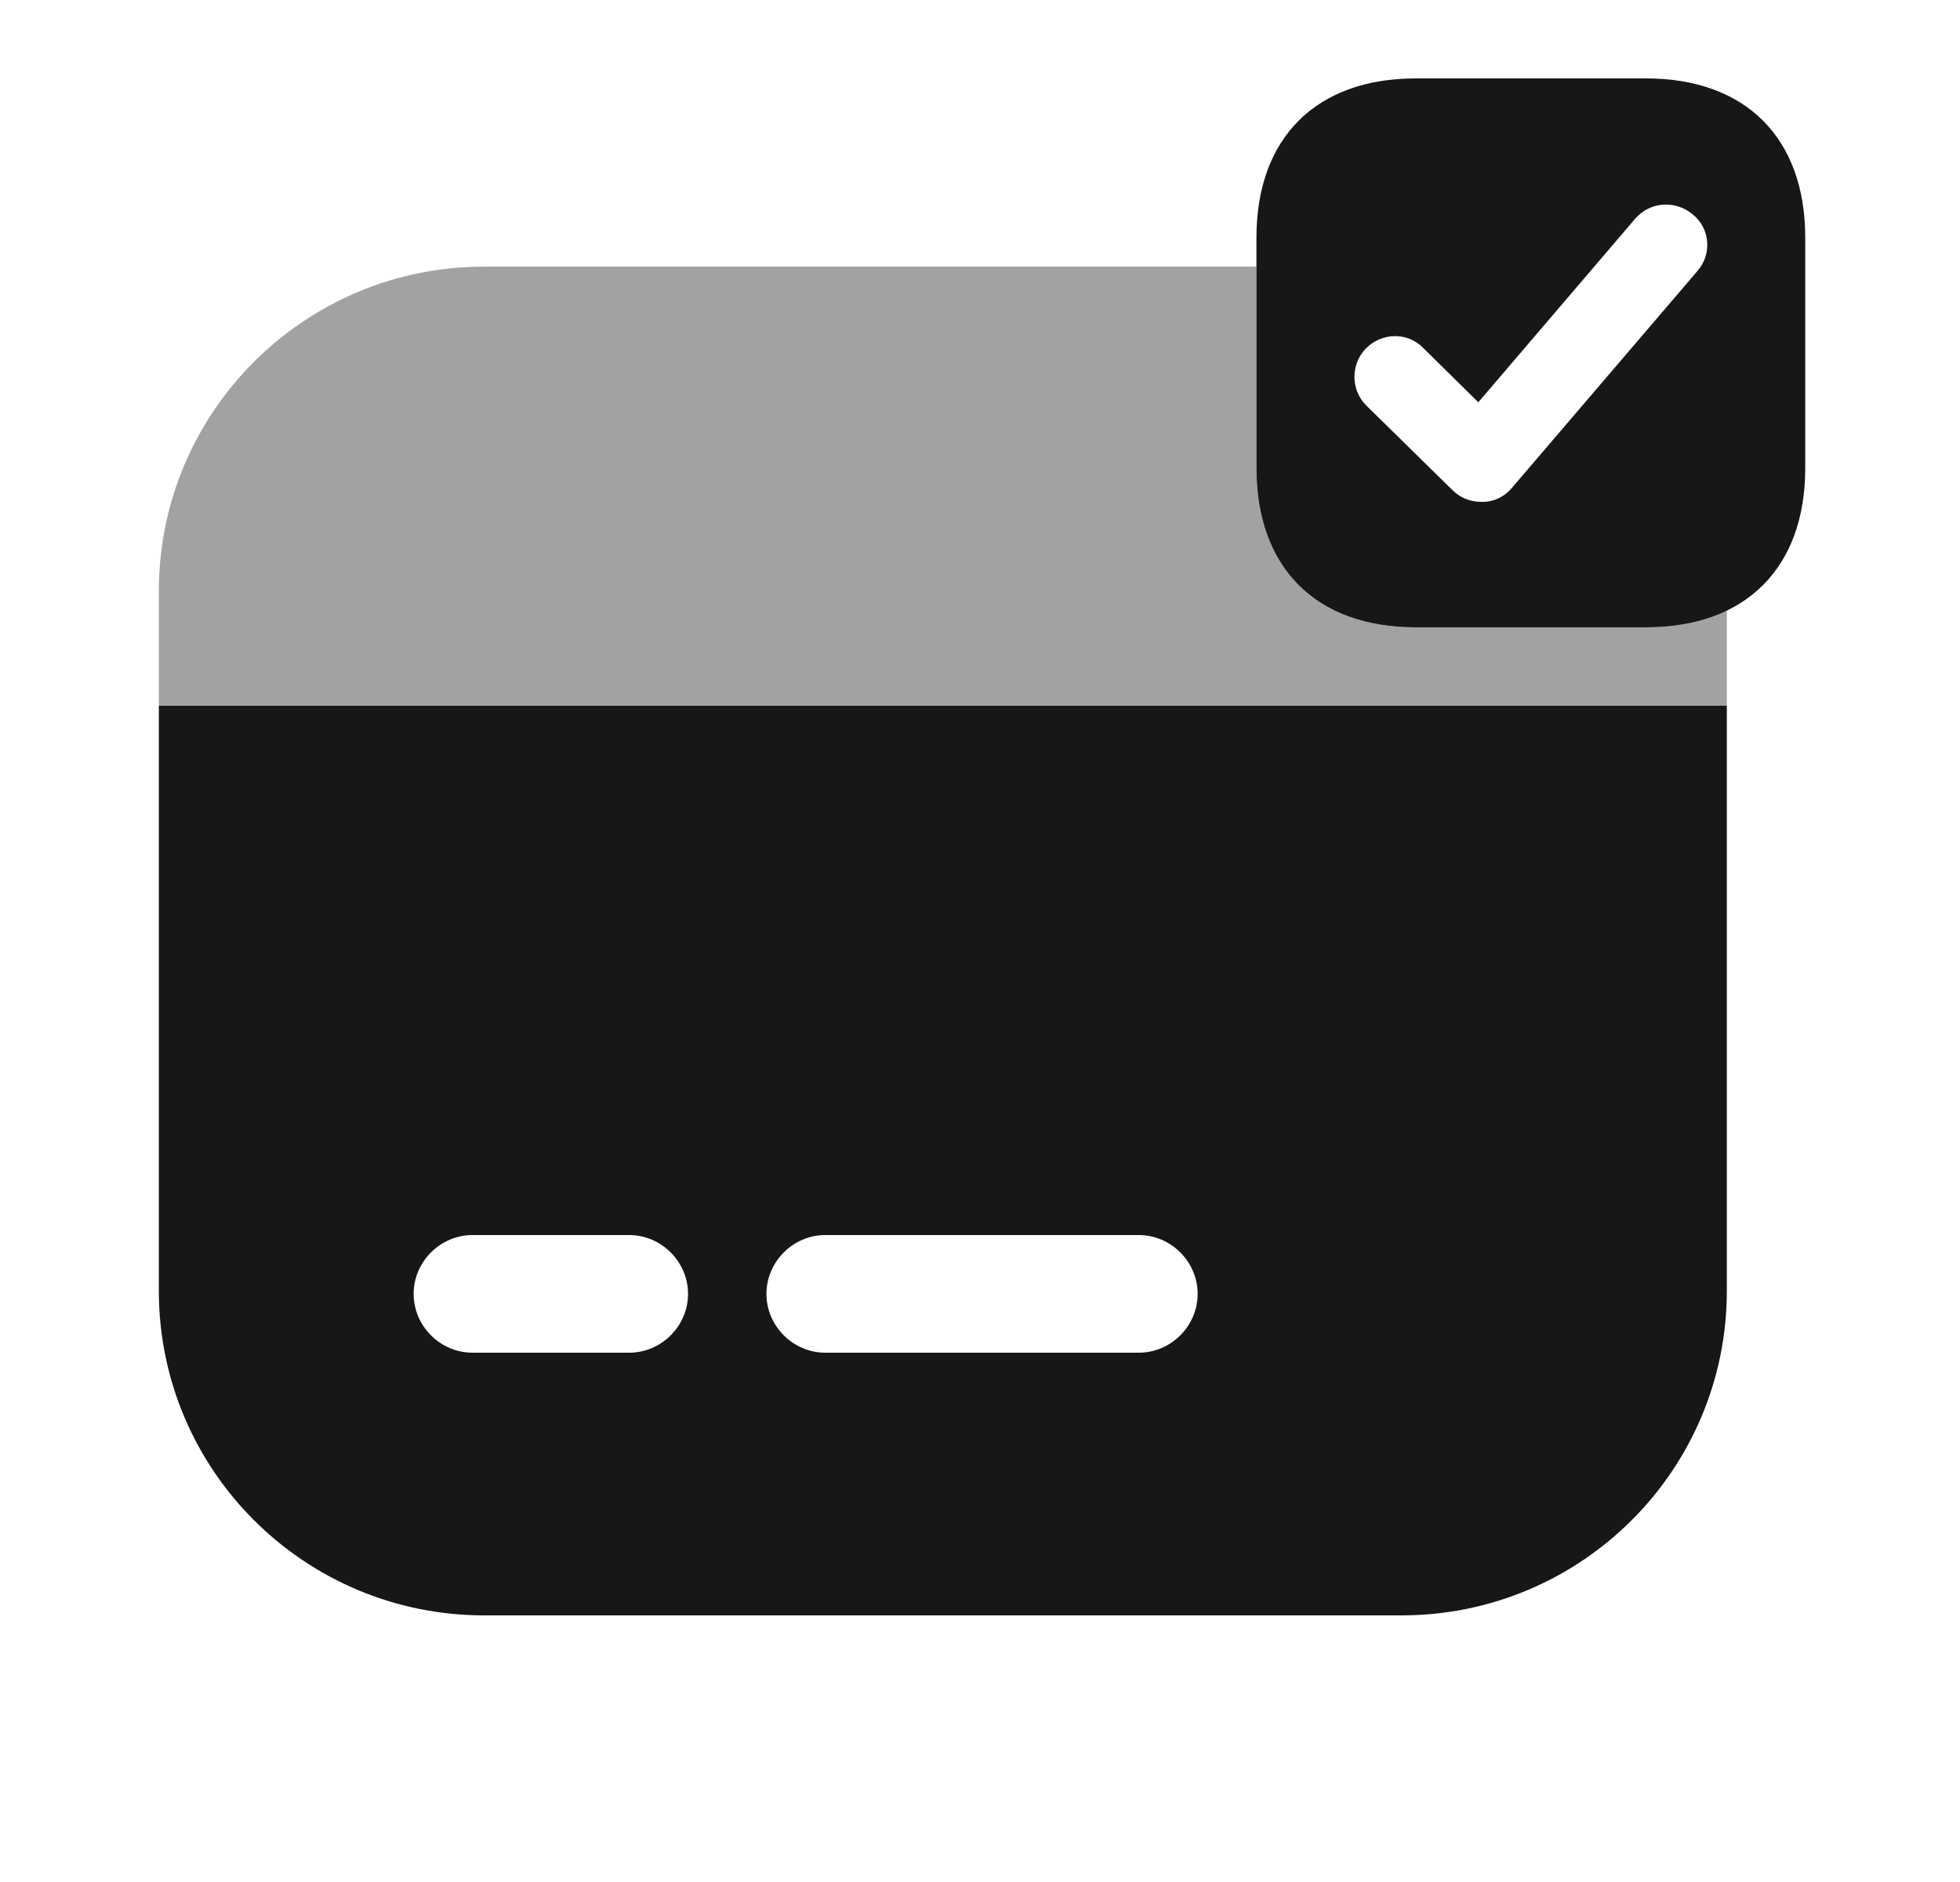 <svg width="25" height="24" viewBox="0 0 25 24" fill="none" xmlns="http://www.w3.org/2000/svg">
<path opacity="0.4" d="M22.026 7.77V9H2.026V7.54C2.026 5.25 3.886 3.4 6.176 3.4H16.026V5.97C16.026 7.24 16.786 8 18.056 8H20.996C21.396 8 21.736 7.93 22.026 7.77Z" fill="#171717"/>
<path d="M2.026 9V16.46C2.026 18.75 3.886 20.6 6.176 20.6H17.876C20.166 20.6 22.026 18.75 22.026 16.46V9H2.026ZM8.026 17.25H6.026C5.616 17.25 5.276 16.91 5.276 16.5C5.276 16.09 5.616 15.75 6.026 15.75H8.026C8.436 15.75 8.776 16.09 8.776 16.5C8.776 16.91 8.436 17.25 8.026 17.25ZM14.526 17.25H10.526C10.116 17.25 9.776 16.91 9.776 16.5C9.776 16.09 10.116 15.75 10.526 15.75H14.526C14.936 15.75 15.276 16.09 15.276 16.5C15.276 16.91 14.936 17.25 14.526 17.25Z" fill="#171717"/>
<path d="M20.996 1H18.056C16.786 1 16.026 1.76 16.026 3.03V5.97C16.026 7.24 16.786 8 18.056 8H20.996C22.266 8 23.026 7.24 23.026 5.97V3.03C23.026 1.76 22.266 1 20.996 1ZM21.656 3.45L19.286 6.22C19.196 6.33 19.056 6.4 18.916 6.4C18.906 6.4 18.906 6.4 18.896 6.4C18.756 6.4 18.626 6.35 18.526 6.25L17.426 5.17C17.226 4.97 17.226 4.64 17.426 4.44C17.626 4.24 17.956 4.23 18.156 4.44L18.856 5.13L20.856 2.79C21.046 2.57 21.366 2.55 21.586 2.73C21.816 2.91 21.836 3.24 21.656 3.45Z" fill="#171717"/>
</svg>
